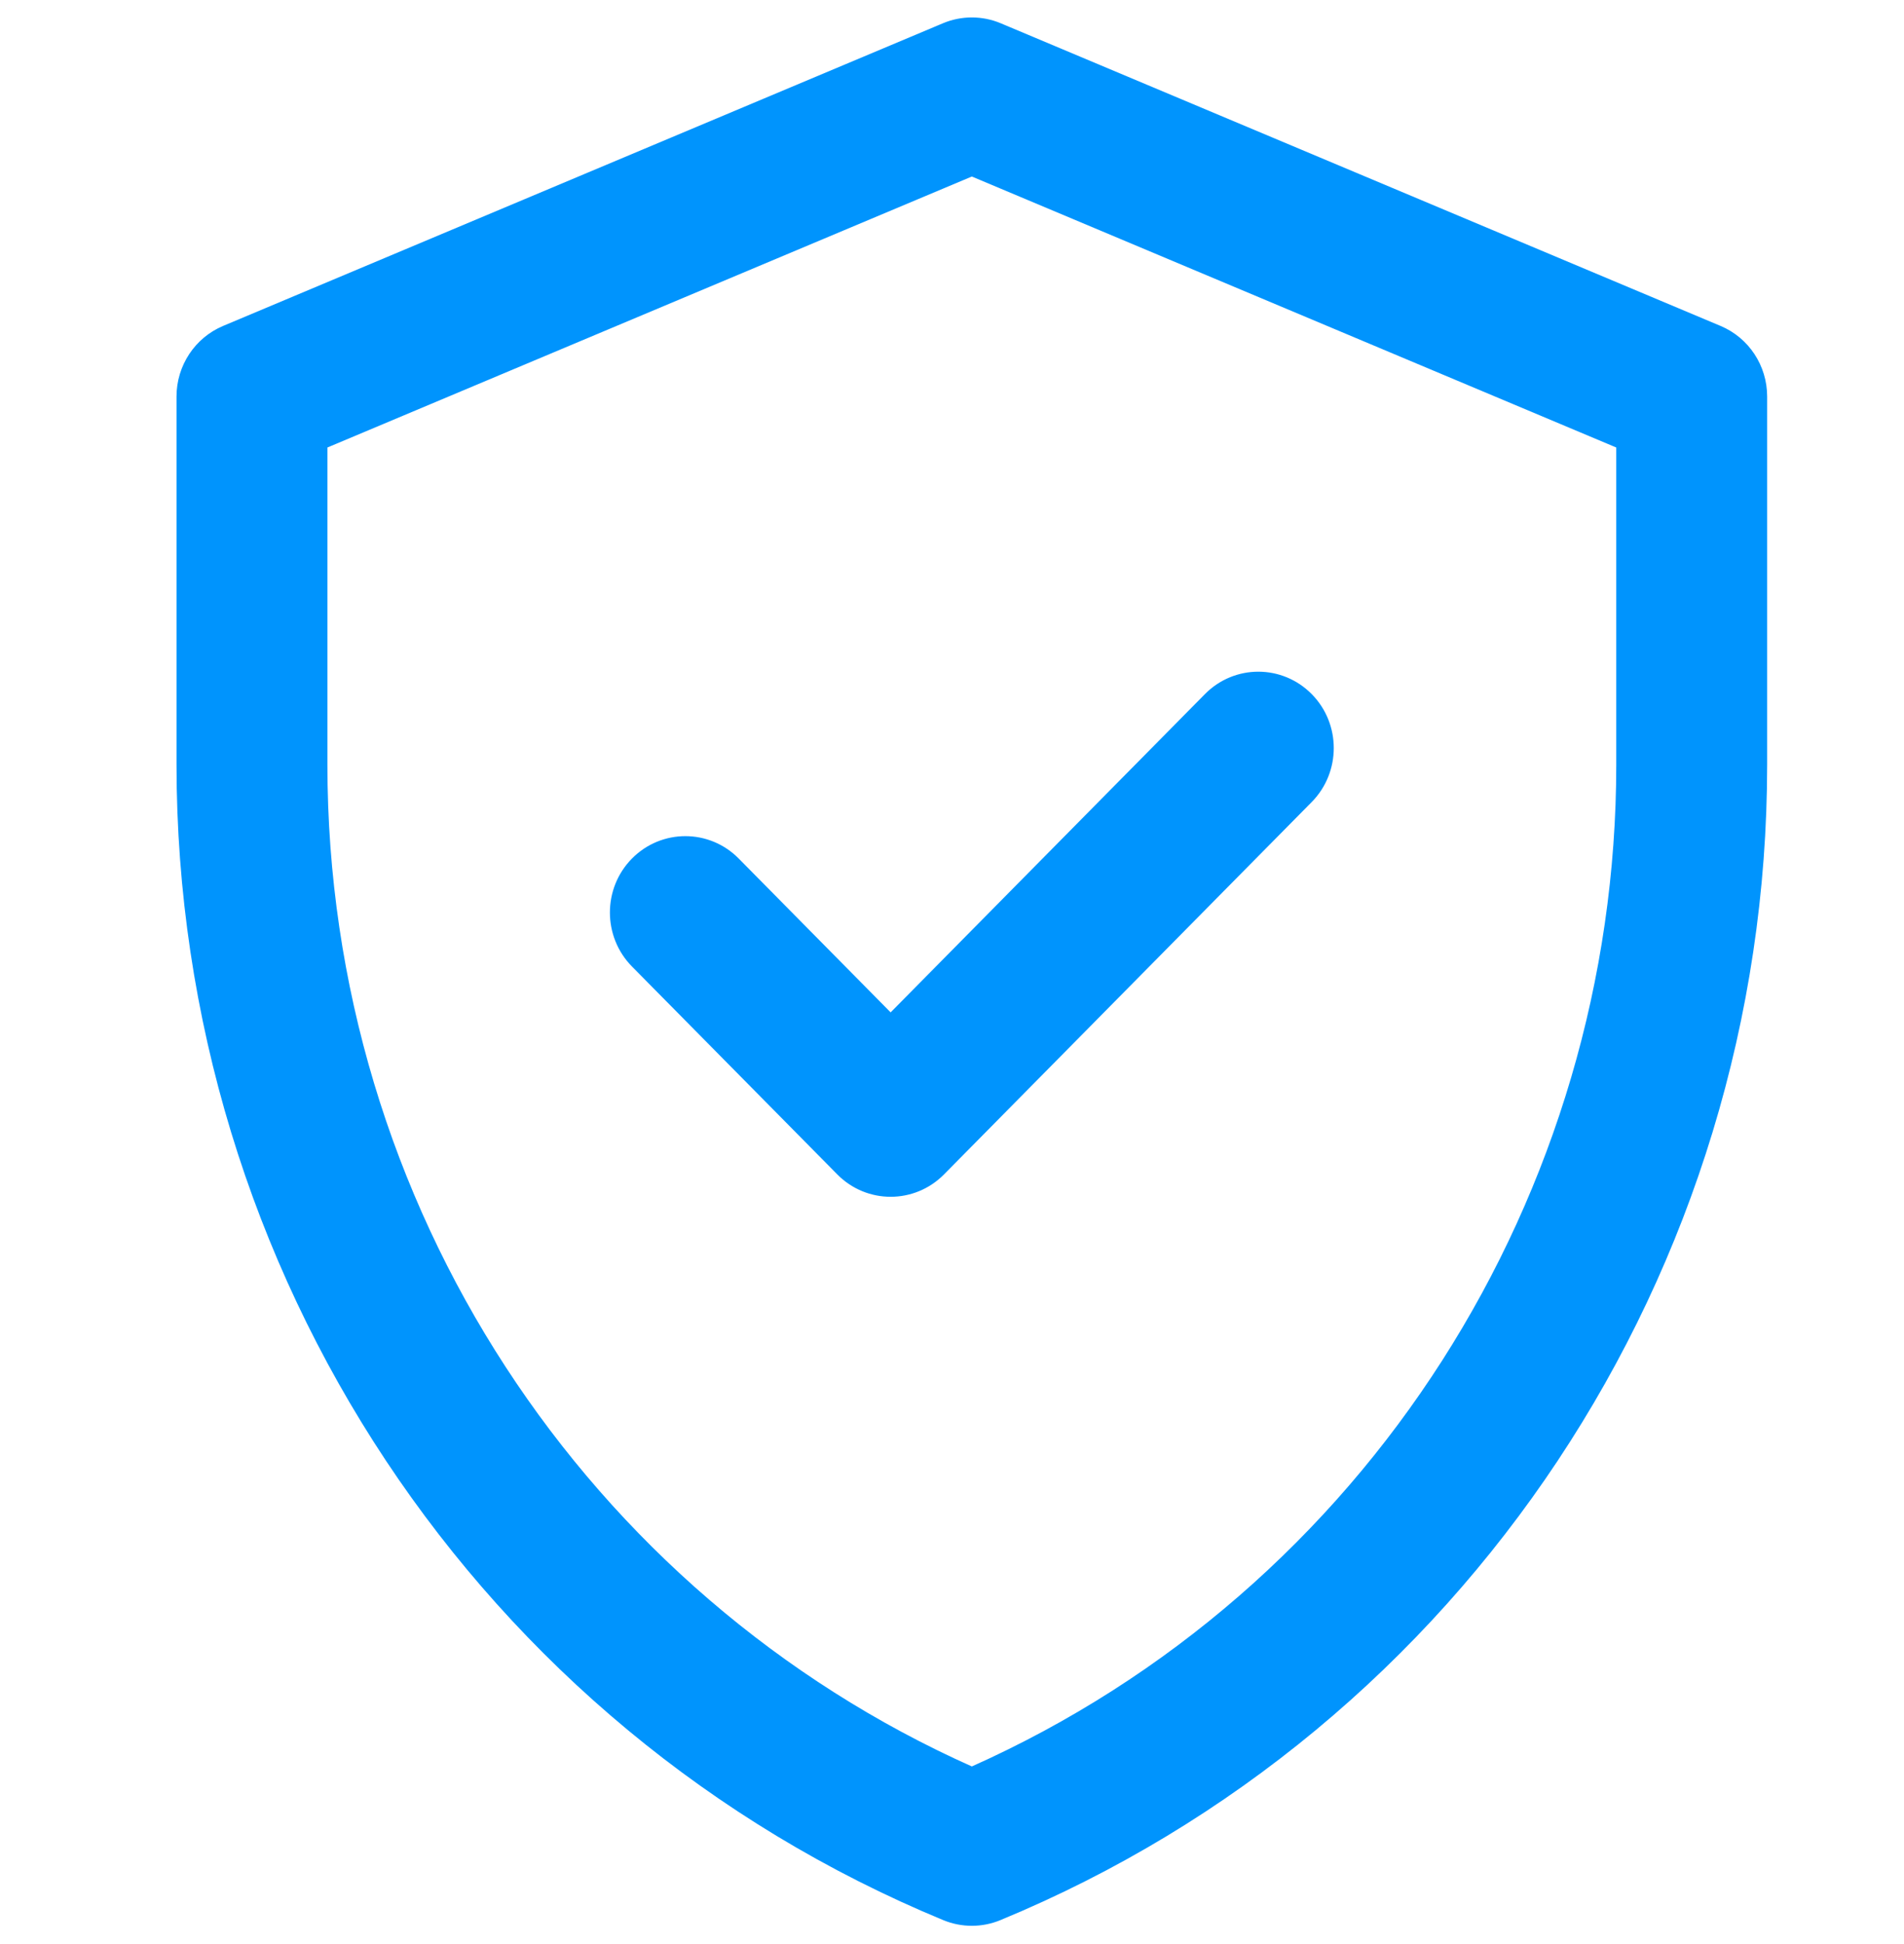 <svg width="48" height="49" viewBox="0 0 48 49" fill="none" xmlns="http://www.w3.org/2000/svg">
    <path
        d="M43.358 8.262L25.21 0.633C24.756 0.442 24.244 0.442 23.79 0.633L5.642 8.262C4.951 8.553 4.5 9.236 4.5 9.994V19.268C4.5 32.038 12.123 43.525 23.8 48.351C24.249 48.536 24.751 48.536 25.2 48.351C36.877 43.525 44.5 32.038 44.5 19.268V9.994C44.5 9.236 44.05 8.553 43.358 8.262ZM40.796 19.268C40.796 30.124 34.5 40.117 24.5 44.578C14.767 40.236 8.204 30.418 8.204 19.268V11.246L24.5 4.395L40.796 11.246V19.268ZM22.453 25.588L30.413 17.529C31.136 16.797 32.308 16.797 33.032 17.529C33.755 18.261 33.755 19.448 33.032 20.181L23.763 29.566C23.039 30.298 21.867 30.298 21.144 29.566L15.968 24.326C15.245 23.593 15.245 22.406 15.968 21.674C16.692 20.942 17.864 20.942 18.587 21.674L22.453 25.588Z"
        fill="#0094FD" stroke="#0094FD" stroke-width="0.1" />
</svg>
